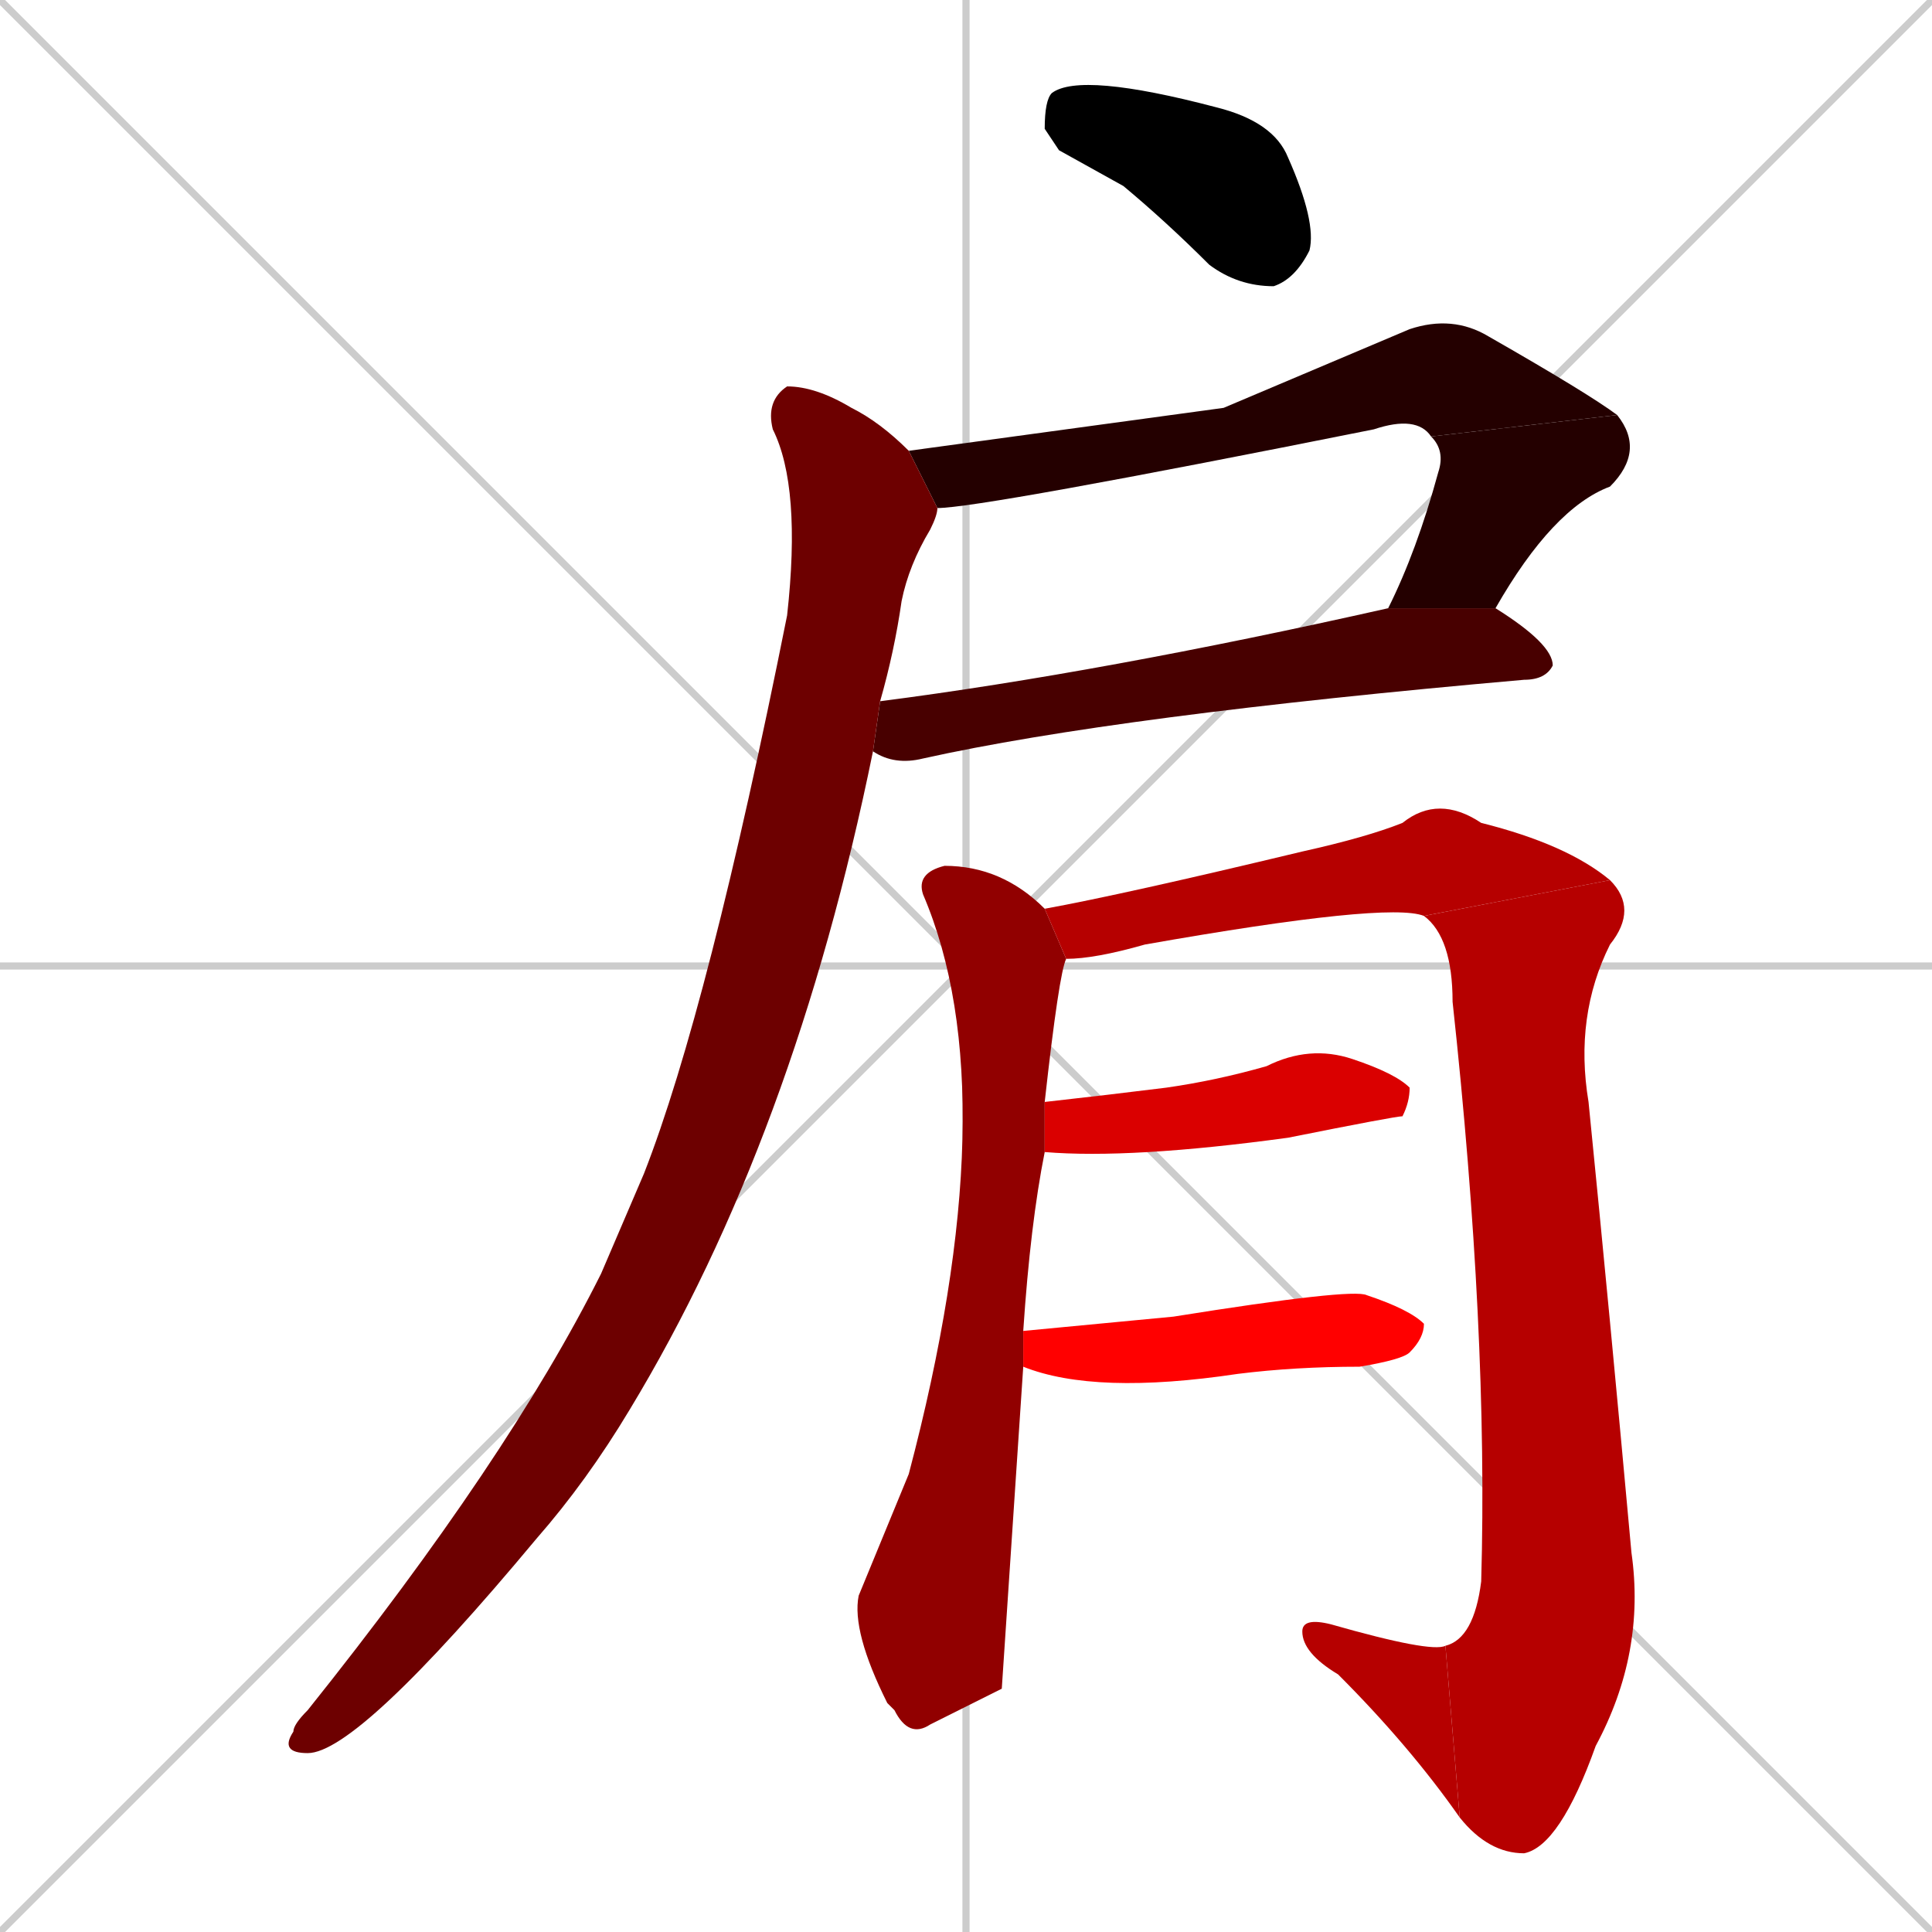 <svg xmlns="http://www.w3.org/2000/svg" xmlns:xlink="http://www.w3.org/1999/xlink" width="270" height="270"><path d="M 0 0 L 270 270 M 270 0 L 0 270 M 135 0 L 135 270 M 0 135 L 270 135" stroke="#CCCCCC" /><path d="M 148 21 L 146 18 Q 146 14 147 13 Q 151 10 170 15 Q 178 17 180 22 Q 184 31 183 35 Q 181 39 178 40 Q 173 40 169 37 Q 163 31 157 26" fill="#000000" /><path d="M 171 57 L 197 46 Q 203 44 208 47 Q 222 55 226 58 L 200 61 Q 198 58 192 60 Q 137 71 131 71 L 127 63" fill="#240000" /><path d="M 226 58 Q 230 63 225 68 Q 217 71 209 85 L 194 85 Q 198 77 201 66 Q 202 63 200 61" fill="#240000" /><path d="M 209 85 Q 217 90 217 93 Q 216 95 213 95 Q 156 100 129 106 Q 125 107 122 105 L 123 98 Q 154 94 194 85" fill="#480000" /><path d="M 122 105 Q 111 159 88 197 Q 82 207 75 215 Q 50 245 43 245 Q 39 245 41 242 Q 41 241 43 239 Q 71 204 84 178 Q 87 171 90 164 Q 99 141 110 86 Q 112 68 108 60 Q 107 56 110 54 Q 114 54 119 57 Q 123 59 127 63 L 131 71 Q 131 72 130 74 Q 127 79 126 84 Q 125 91 123 98" fill="#6d0000" /><path d="M 140 236 L 130 241 Q 127 243 125 239 Q 124 238 124 238 Q 119 228 120 223 Q 120 223 127 206 Q 141 153 129 125 Q 128 122 132 121 Q 140 121 146 127 L 149 134 Q 148 136 146 154 L 146 161 Q 144 171 143 186 L 143 191" fill="#910000" /><path d="M 146 127 Q 157 125 182 119 Q 191 117 196 115 Q 201 111 207 115 Q 219 118 225 123 L 199 128 Q 194 126 160 132 Q 153 134 149 134" fill="#b60000" /><path d="M 225 123 Q 229 127 225 132 Q 220 142 222 154 Q 225 184 228 217 Q 230 231 223 244 Q 218 258 213 259 Q 208 259 204 254 L 202 230 Q 206 229 207 221 Q 208 186 203 140 Q 203 131 199 128" fill="#b60000" /><path d="M 204 254 Q 197 244 187 234 Q 182 231 182 228 Q 182 226 186 227 Q 200 231 202 230" fill="#b60000" /><path d="M 146 154 Q 155 153 163 152 Q 170 151 177 149 Q 183 146 189 148 Q 195 150 197 152 Q 197 154 196 156 Q 195 156 180 159 Q 158 162 146 161" fill="#da0000" /><path d="M 143 186 Q 143 186 164 184 Q 189 180 191 181 Q 197 183 199 185 Q 199 187 197 189 Q 196 190 190 191 Q 181 191 173 192 Q 153 195 143 191" fill="#ff0000" /></svg>